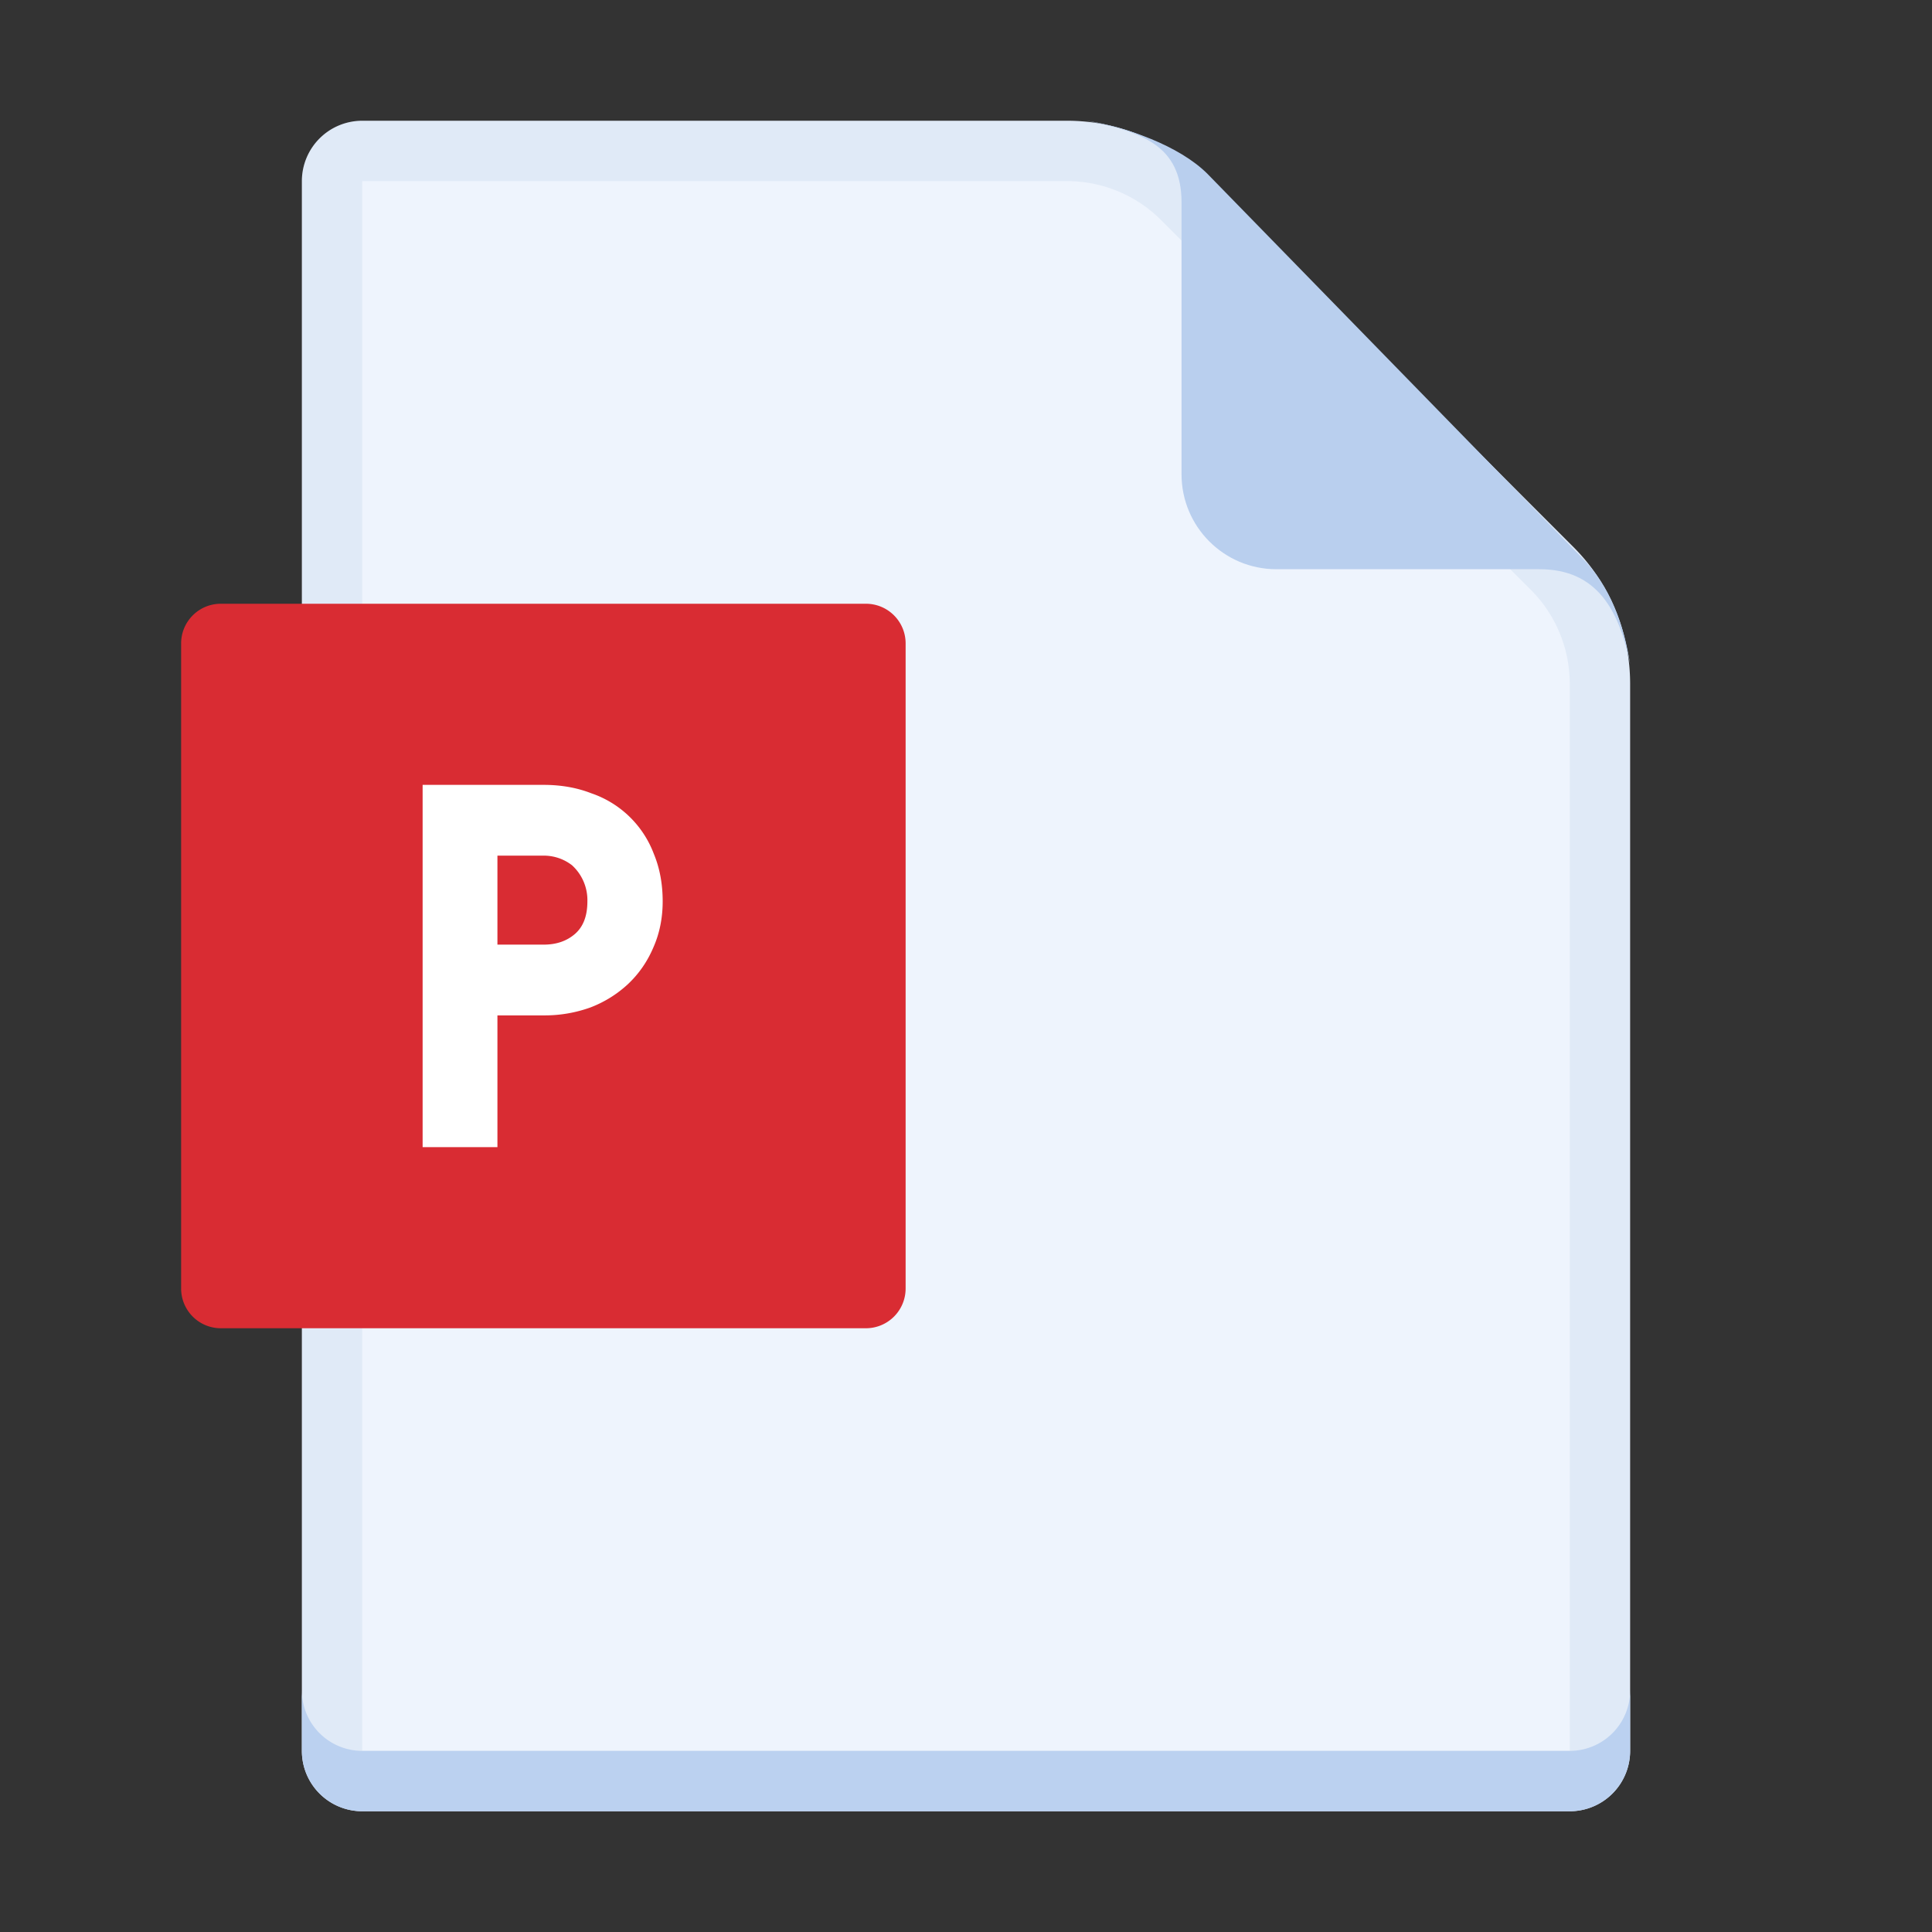 <svg width="32" height="32" fill="currentColor" viewBox="0 0 32 32" xmlns="http://www.w3.org/2000/svg">
  <rect x="0" y="0" width="32" height="32" fill="#333333" stroke="none"/>
  <g fill="none" fill-rule="evenodd">
    <path fill="#EEF4FD" fill-rule="nonzero" d="M6 30h20a1 1 0 0 0 1-1V11.325a3.2 3.2 0 0 0-.937-2.262l-6.126-6.126A3.2 3.2 0 0 0 17.674 2H6a1 1 0 0 0-1 1v26a1 1 0 0 0 1 1Z"/>
    <path fill="#4875B3" fill-opacity=".08" d="M17.674 2a3.2 3.2 0 0 1 2.263.937l6.126 6.126c.6.6.937 1.414.937 2.262V29a1 1 0 0 1-1 1H6a1 1 0 0 1-1-1V3a1 1 0 0 1 1-1h11.674Zm0 1H6v26h20V11.325a2.2 2.2 0 0 0-.644-1.555L19.23 3.644A2.2 2.2 0 0 0 17.674 3Z"/>
    <path fill="#BBD1F0" fill-rule="nonzero" d="M5 28v1a1 1 0 0 0 1 1h20a1 1 0 0 0 1-1v-1a1 1 0 0 1-1 1H6a1 1 0 0 1-1-1Z"/>
    <path fill="#B9CFEE" fill-rule="nonzero" d="M19.57 3.35v4.506c0 .868.703 1.572 1.571 1.572H25.5c.95 0 1.318.675 1.5 1.572-.104-.651-.328-1.292-.8-1.764L20 2.88c-.47-.47-1.351-.776-2-.88.896.183 1.57.4 1.57 1.35Z"/>
    <path fill="#D92C33" fill-rule="nonzero" d="M3 10.658c0-.364.294-.658.658-.658h10.684c.364 0 .658.294.658.658v10.685a.658.658 0 0 1-.658.657H3.659A.658.658 0 0 1 3 21.343V10.658Z"/>
    <path fill="#FFF" d="M9.005 13c.286 0 .55.046.788.139a1.688 1.688 0 0 1 1.035 1c.1.24.148.504.148.791 0 .277-.052.534-.157.769-.1.233-.24.434-.421.604a1.922 1.922 0 0 1-.62.384 2.23 2.23 0 0 1-.773.131h-.766V19H7v-6Zm0 1.172h-.766v1.474h.766c.212 0 .382-.06.517-.176.133-.115.207-.289.207-.54a.782.782 0 0 0-.254-.598.761.761 0 0 0-.47-.16Z"/>
  </g>
</svg>

